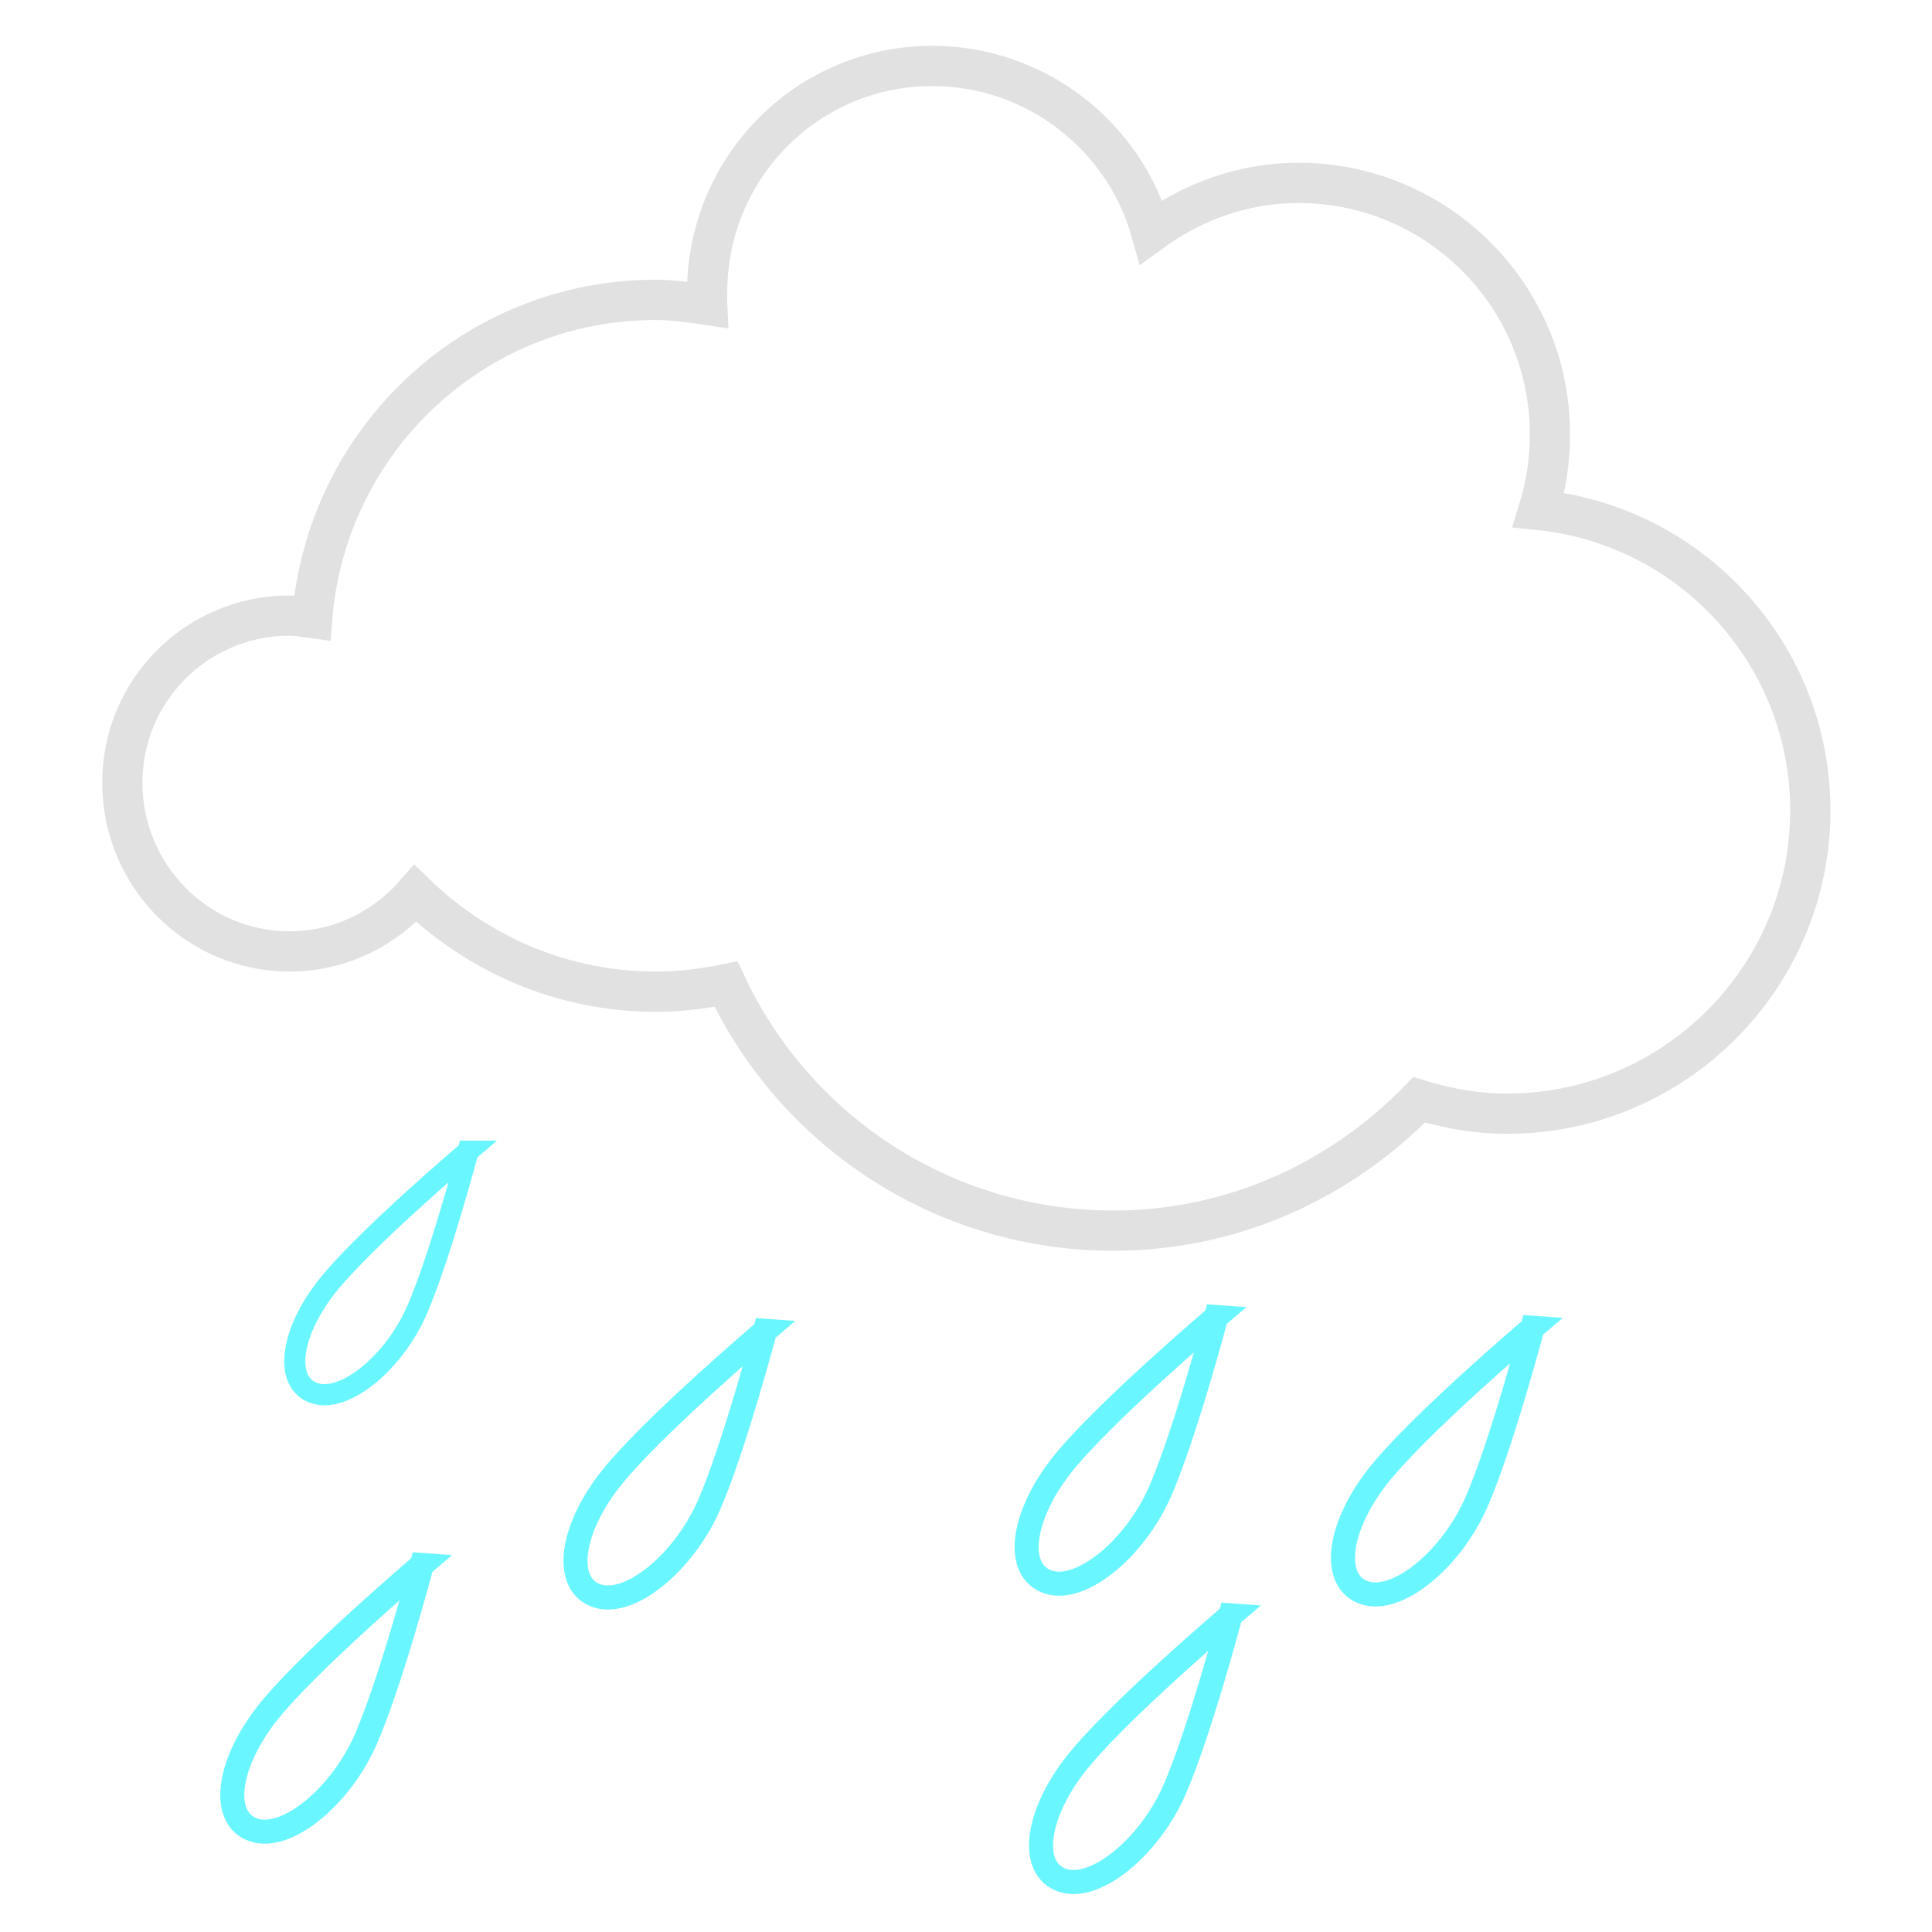 <?xml version="1.0" encoding="UTF-8" standalone="no"?>
<!-- Created with Inkscape (http://www.inkscape.org/) -->

<svg
   xmlns:dc="http://purl.org/dc/elements/1.1/"
   xmlns:cc="http://creativecommons.org/ns#"
   xmlns:rdf="http://www.w3.org/1999/02/22-rdf-syntax-ns#"
   xmlns:svg="http://www.w3.org/2000/svg"
   xmlns="http://www.w3.org/2000/svg"
   xmlns:sodipodi="http://sodipodi.sourceforge.net/DTD/sodipodi-0.dtd"
   xmlns:inkscape="http://www.inkscape.org/namespaces/inkscape"
   width="48"
   height="48"
   id="svg3103"
   version="1.1"
   inkscape:version="0.48.4 r9939"
   sodipodi:docname="ra.svg">
  <defs
     id="defs3105" />
  <sodipodi:namedview
     id="base"
     pagecolor="#ffffff"
     bordercolor="#666666"
     borderopacity="1.0"
     inkscape:pageopacity="0.0"
     inkscape:pageshadow="2"
     inkscape:zoom="11.197802"
     inkscape:cx="22.57544"
     inkscape:cy="24.544941"
     inkscape:current-layer="layer1"
     showgrid="true"
     inkscape:grid-bbox="true"
     inkscape:document-units="px"
     inkscape:window-width="1038"
     inkscape:window-height="783"
     inkscape:window-x="411"
     inkscape:window-y="114"
     inkscape:window-maximized="0" />
  <g
     id="layer1"
     inkscape:label="Layer 1"
     inkscape:groupmode="layer"
     transform="translate(0,16)">
    <path
       style="fill:none;stroke:#e1e1e1;stroke-opacity:1"
       d="m 23.163,-14.362 c -3.104,0 -5.594,2.521 -5.594,5.625 0,0.102 -0.005,0.212 0,0.312 -0.417,-0.062 -0.847,-0.125 -1.281,-0.125 -4.51,0 -8.178,3.487 -8.531,7.906 -0.185,-0.025 -0.371,-0.062 -0.562,-0.062 -2.302,0 -4.156,1.854 -4.156,4.156 0,2.302 1.854,4.188 4.156,4.188 1.252,0 2.361,-0.564 3.125,-1.438 1.546,1.499 3.645,2.438 5.969,2.438 0.593,0 1.191,-0.073 1.75,-0.188 1.689,3.618 5.368,6.125 9.625,6.125 2.985,0 5.666,-1.265 7.594,-3.25 0.698,0.214 1.42,0.344 2.188,0.344 4.15,0 7.531,-3.381 7.531,-7.531 0,-3.891 -2.961,-7.084 -6.75,-7.469 0.183,-0.587 0.281,-1.228 0.281,-1.875 0,-3.453 -2.797,-6.25 -6.25,-6.25 -1.375,0 -2.624,0.467 -3.656,1.219 -0.66,-2.37 -2.857,-4.125 -5.438,-4.125 z"
       id="path4508"
       inkscape:connector-curvature="0" />
    <path
       style="fill:none;stroke:#6af6ff;stroke-width:0.598px;stroke-linecap:butt;stroke-linejoin:miter;stroke-opacity:1"
       d="m 19.008,17.064 c 0,0 -2.911,2.472 -3.881,3.736 -0.97,1.264 -1.116,2.574 -0.293,2.848 0.823,0.274 2.163,-0.838 2.782,-2.256 0.619,-1.418 1.391,-4.328 1.391,-4.328 z"
       id="path2984"
       inkscape:connector-curvature="0"
       sodipodi:nodetypes="czzzc" />
    <path
       style="fill:none;stroke:#6af6ff;stroke-width:0.525px;stroke-linecap:butt;stroke-linejoin:miter;stroke-opacity:1"
       d="m 11.631,12.601 c 0,0 -2.662,2.258 -3.549,3.412 -0.887,1.154 -1.021,2.351 -0.268,2.601 0.753,0.25 1.978,-0.765 2.544,-2.061 0.566,-1.295 1.272,-3.952 1.272,-3.952 z"
       id="path2984-3"
       inkscape:connector-curvature="0"
       sodipodi:nodetypes="czzzc" />
    <path
       style="fill:none;stroke:#6af6ff;stroke-width:0.598px;stroke-linecap:butt;stroke-linejoin:miter;stroke-opacity:1"
       d="m 30.217,16.721 c 0,0 -2.911,2.472 -3.881,3.736 -0.97,1.264 -1.116,2.574 -0.293,2.848 0.823,0.274 2.163,-0.838 2.782,-2.256 0.619,-1.418 1.391,-4.328 1.391,-4.328 z"
       id="path2984-4"
       inkscape:connector-curvature="0"
       sodipodi:nodetypes="czzzc" />
    <path
       style="fill:none;stroke:#6af6ff;stroke-width:0.598px;stroke-linecap:butt;stroke-linejoin:miter;stroke-opacity:1"
       d="m 38.076,16.988 c 0,0 -2.911,2.472 -3.881,3.736 -0.97,1.264 -1.116,2.574 -0.293,2.848 0.823,0.274 2.163,-0.838 2.782,-2.256 0.619,-1.418 1.391,-4.328 1.391,-4.328 z"
       id="path2984-5"
       inkscape:connector-curvature="0"
       sodipodi:nodetypes="czzzc" />
    <path
       style="fill:none;stroke:#6af6ff;stroke-width:0.598px;stroke-linecap:butt;stroke-linejoin:miter;stroke-opacity:1"
       d="m 10.481,22.882 c 0,0 -2.911,2.472 -3.881,3.736 -0.97,1.264 -1.116,2.574 -0.293,2.848 0.823,0.274 2.163,-0.838 2.782,-2.256 0.619,-1.418 1.391,-4.328 1.391,-4.328 z"
       id="path2984-8"
       inkscape:connector-curvature="0"
       sodipodi:nodetypes="czzzc" />
    <path
       style="fill:none;stroke:#6af6ff;stroke-width:0.598px;stroke-linecap:butt;stroke-linejoin:miter;stroke-opacity:1"
       d="m 30.575,24.133 c 0,0 -2.911,2.472 -3.881,3.736 -0.97,1.264 -1.116,2.574 -0.293,2.848 0.823,0.274 2.163,-0.838 2.782,-2.256 0.619,-1.418 1.391,-4.328 1.391,-4.328 z"
       id="path2984-6"
       inkscape:connector-curvature="0"
       sodipodi:nodetypes="czzzc" />
  </g>
</svg>

